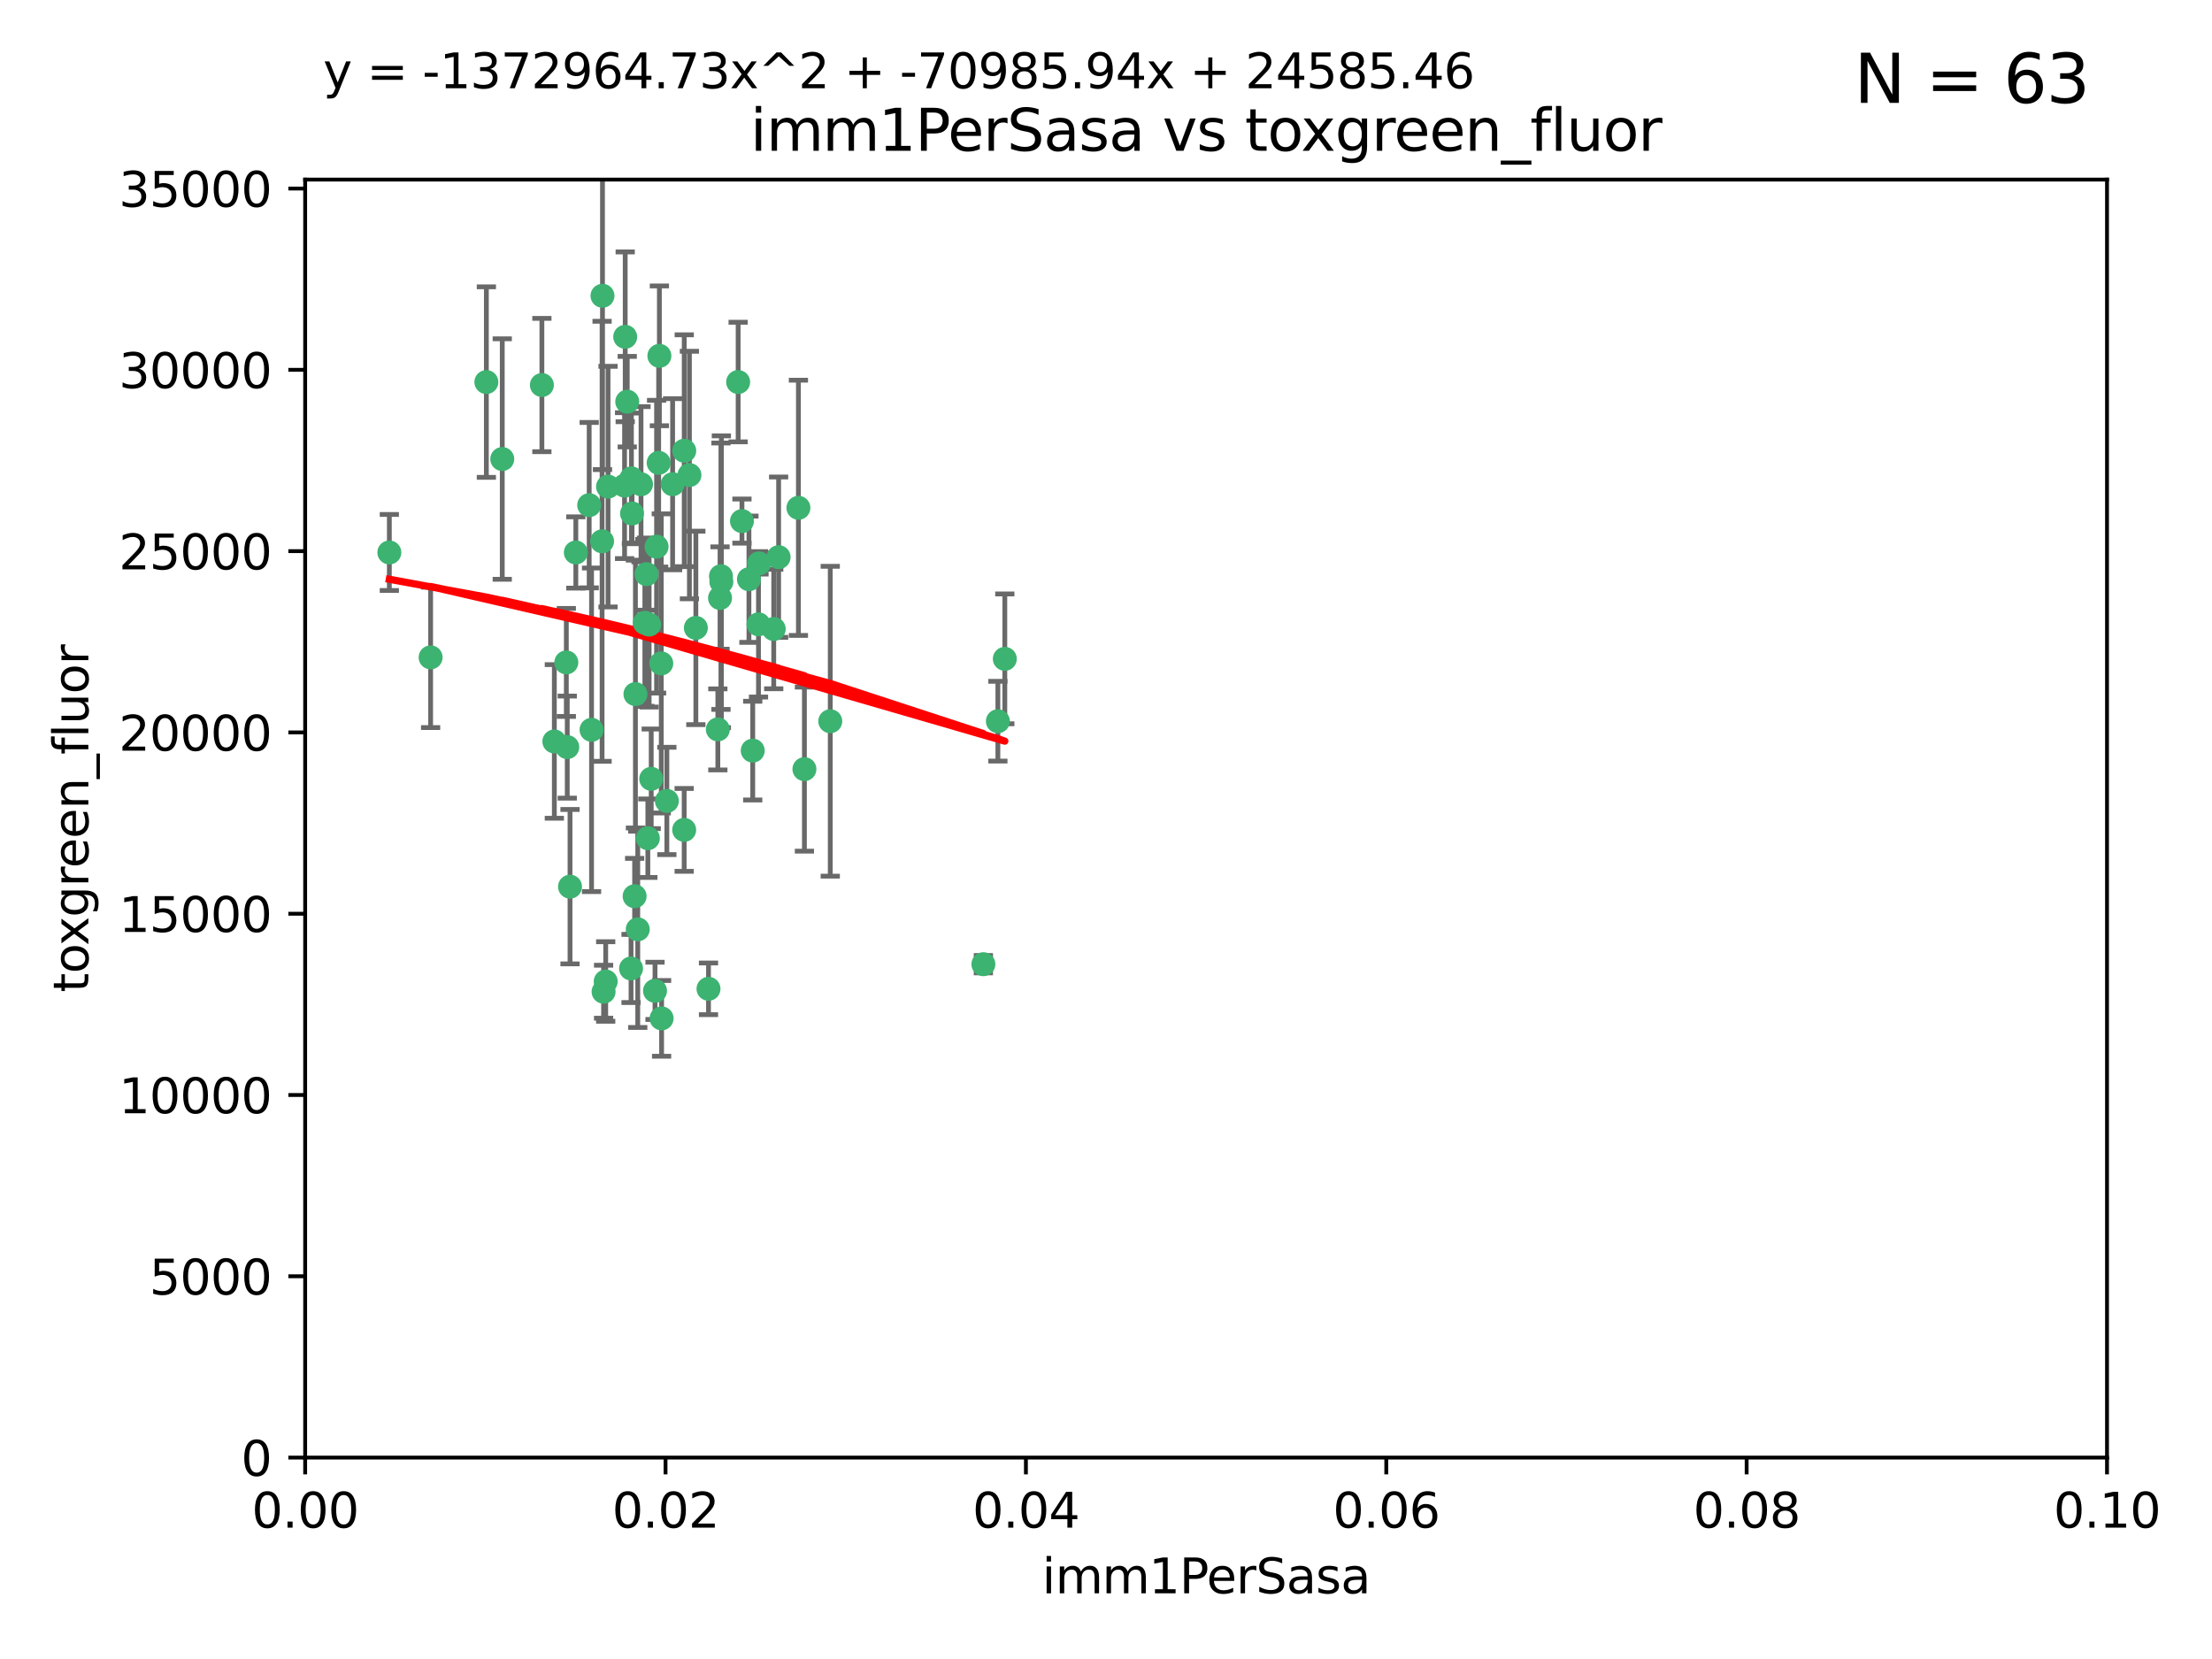 <?xml version="1.0" encoding="utf-8" standalone="no"?>
<!DOCTYPE svg PUBLIC "-//W3C//DTD SVG 1.1//EN"
  "http://www.w3.org/Graphics/SVG/1.1/DTD/svg11.dtd">
<svg xmlns:xlink="http://www.w3.org/1999/xlink" width="460.8pt" height="345.6pt" viewBox="0 0 460.8 345.6" xmlns="http://www.w3.org/2000/svg" version="1.1">
 <defs>
  <style type="text/css">*{stroke-linejoin: round; stroke-linecap: butt}</style>
 </defs>
 <g id="figure_1">
  <g id="patch_1">
   <path d="M 0 345.6 
L 460.8 345.6 
L 460.8 0 
L 0 0 
z
" style="fill: #ffffff"/>
  </g>
  <g id="axes_1">
   <g id="patch_2">
    <path d="M 63.571 303.64 
L 438.93 303.64 
L 438.93 37.411 
L 63.571 37.411 
z
" style="fill: #ffffff"/>
   </g>
   <g id="PathCollection_1">
    <defs>
     <path id="m5ae5b67cca" d="M 0 1.118 
C 0.297 1.118 0.581 1 0.791 0.791 
C 1 0.581 1.118 0.297 1.118 0 
C 1.118 -0.297 1 -0.581 0.791 -0.791 
C 0.581 -1 0.297 -1.118 0 -1.118 
C -0.297 -1.118 -0.581 -1 -0.791 -0.791 
C -1 -0.581 -1.118 -0.297 -1.118 0 
C -1.118 0.297 -1 0.581 -0.791 0.791 
C -0.581 1 -0.297 1.118 0 1.118 
z
" style="stroke: #3cb371"/>
    </defs>
    <g clip-path="url(#p55b2c92e64)">
     <use xlink:href="#m5ae5b67cca" x="81.107" y="115.09" style="fill: #3cb371; stroke: #3cb371"/>
     <use xlink:href="#m5ae5b67cca" x="101.319" y="79.593" style="fill: #3cb371; stroke: #3cb371"/>
     <use xlink:href="#m5ae5b67cca" x="126.665" y="101.372" style="fill: #3cb371; stroke: #3cb371"/>
     <use xlink:href="#m5ae5b67cca" x="89.706" y="136.942" style="fill: #3cb371; stroke: #3cb371"/>
     <use xlink:href="#m5ae5b67cca" x="156.017" y="120.662" style="fill: #3cb371; stroke: #3cb371"/>
     <use xlink:href="#m5ae5b67cca" x="137.211" y="96.415" style="fill: #3cb371; stroke: #3cb371"/>
     <use xlink:href="#m5ae5b67cca" x="119.957" y="115.091" style="fill: #3cb371; stroke: #3cb371"/>
     <use xlink:href="#m5ae5b67cca" x="125.509" y="61.614" style="fill: #3cb371; stroke: #3cb371"/>
     <use xlink:href="#m5ae5b67cca" x="130.666" y="83.673" style="fill: #3cb371; stroke: #3cb371"/>
     <use xlink:href="#m5ae5b67cca" x="161.183" y="131.033" style="fill: #3cb371; stroke: #3cb371"/>
     <use xlink:href="#m5ae5b67cca" x="112.885" y="80.209" style="fill: #3cb371; stroke: #3cb371"/>
     <use xlink:href="#m5ae5b67cca" x="130.11" y="101.166" style="fill: #3cb371; stroke: #3cb371"/>
     <use xlink:href="#m5ae5b67cca" x="137.361" y="74.129" style="fill: #3cb371; stroke: #3cb371"/>
     <use xlink:href="#m5ae5b67cca" x="167.576" y="160.224" style="fill: #3cb371; stroke: #3cb371"/>
     <use xlink:href="#m5ae5b67cca" x="149.54" y="151.945" style="fill: #3cb371; stroke: #3cb371"/>
     <use xlink:href="#m5ae5b67cca" x="125.424" y="112.761" style="fill: #3cb371; stroke: #3cb371"/>
     <use xlink:href="#m5ae5b67cca" x="134.683" y="119.604" style="fill: #3cb371; stroke: #3cb371"/>
     <use xlink:href="#m5ae5b67cca" x="132.373" y="144.591" style="fill: #3cb371; stroke: #3cb371"/>
     <use xlink:href="#m5ae5b67cca" x="140.118" y="100.872" style="fill: #3cb371; stroke: #3cb371"/>
     <use xlink:href="#m5ae5b67cca" x="162.201" y="116.067" style="fill: #3cb371; stroke: #3cb371"/>
     <use xlink:href="#m5ae5b67cca" x="104.628" y="95.624" style="fill: #3cb371; stroke: #3cb371"/>
     <use xlink:href="#m5ae5b67cca" x="133.537" y="100.88" style="fill: #3cb371; stroke: #3cb371"/>
     <use xlink:href="#m5ae5b67cca" x="166.324" y="105.788" style="fill: #3cb371; stroke: #3cb371"/>
     <use xlink:href="#m5ae5b67cca" x="135.226" y="130.114" style="fill: #3cb371; stroke: #3cb371"/>
     <use xlink:href="#m5ae5b67cca" x="134.959" y="174.616" style="fill: #3cb371; stroke: #3cb371"/>
     <use xlink:href="#m5ae5b67cca" x="136.777" y="113.883" style="fill: #3cb371; stroke: #3cb371"/>
     <use xlink:href="#m5ae5b67cca" x="137.755" y="138.203" style="fill: #3cb371; stroke: #3cb371"/>
     <use xlink:href="#m5ae5b67cca" x="131.665" y="106.972" style="fill: #3cb371; stroke: #3cb371"/>
     <use xlink:href="#m5ae5b67cca" x="125.739" y="206.592" style="fill: #3cb371; stroke: #3cb371"/>
     <use xlink:href="#m5ae5b67cca" x="149.997" y="124.576" style="fill: #3cb371; stroke: #3cb371"/>
     <use xlink:href="#m5ae5b67cca" x="131.536" y="99.654" style="fill: #3cb371; stroke: #3cb371"/>
     <use xlink:href="#m5ae5b67cca" x="143.618" y="98.96" style="fill: #3cb371; stroke: #3cb371"/>
     <use xlink:href="#m5ae5b67cca" x="154.563" y="108.552" style="fill: #3cb371; stroke: #3cb371"/>
     <use xlink:href="#m5ae5b67cca" x="158.007" y="130.059" style="fill: #3cb371; stroke: #3cb371"/>
     <use xlink:href="#m5ae5b67cca" x="153.769" y="79.585" style="fill: #3cb371; stroke: #3cb371"/>
     <use xlink:href="#m5ae5b67cca" x="118.169" y="155.635" style="fill: #3cb371; stroke: #3cb371"/>
     <use xlink:href="#m5ae5b67cca" x="126.179" y="204.462" style="fill: #3cb371; stroke: #3cb371"/>
     <use xlink:href="#m5ae5b67cca" x="136.451" y="206.41" style="fill: #3cb371; stroke: #3cb371"/>
     <use xlink:href="#m5ae5b67cca" x="150.191" y="120.034" style="fill: #3cb371; stroke: #3cb371"/>
     <use xlink:href="#m5ae5b67cca" x="142.539" y="93.895" style="fill: #3cb371; stroke: #3cb371"/>
     <use xlink:href="#m5ae5b67cca" x="147.594" y="205.988" style="fill: #3cb371; stroke: #3cb371"/>
     <use xlink:href="#m5ae5b67cca" x="158.116" y="117.366" style="fill: #3cb371; stroke: #3cb371"/>
     <use xlink:href="#m5ae5b67cca" x="150.274" y="121.191" style="fill: #3cb371; stroke: #3cb371"/>
     <use xlink:href="#m5ae5b67cca" x="130.241" y="70.169" style="fill: #3cb371; stroke: #3cb371"/>
     <use xlink:href="#m5ae5b67cca" x="138.918" y="166.847" style="fill: #3cb371; stroke: #3cb371"/>
     <use xlink:href="#m5ae5b67cca" x="207.877" y="150.242" style="fill: #3cb371; stroke: #3cb371"/>
     <use xlink:href="#m5ae5b67cca" x="209.321" y="137.251" style="fill: #3cb371; stroke: #3cb371"/>
     <use xlink:href="#m5ae5b67cca" x="117.976" y="137.993" style="fill: #3cb371; stroke: #3cb371"/>
     <use xlink:href="#m5ae5b67cca" x="132.856" y="193.597" style="fill: #3cb371; stroke: #3cb371"/>
     <use xlink:href="#m5ae5b67cca" x="172.958" y="150.246" style="fill: #3cb371; stroke: #3cb371"/>
     <use xlink:href="#m5ae5b67cca" x="204.855" y="200.861" style="fill: #3cb371; stroke: #3cb371"/>
     <use xlink:href="#m5ae5b67cca" x="123.231" y="152.035" style="fill: #3cb371; stroke: #3cb371"/>
     <use xlink:href="#m5ae5b67cca" x="137.823" y="212.147" style="fill: #3cb371; stroke: #3cb371"/>
     <use xlink:href="#m5ae5b67cca" x="156.807" y="156.366" style="fill: #3cb371; stroke: #3cb371"/>
     <use xlink:href="#m5ae5b67cca" x="131.459" y="201.75" style="fill: #3cb371; stroke: #3cb371"/>
     <use xlink:href="#m5ae5b67cca" x="118.746" y="184.712" style="fill: #3cb371; stroke: #3cb371"/>
     <use xlink:href="#m5ae5b67cca" x="132.205" y="186.7" style="fill: #3cb371; stroke: #3cb371"/>
     <use xlink:href="#m5ae5b67cca" x="144.959" y="130.801" style="fill: #3cb371; stroke: #3cb371"/>
     <use xlink:href="#m5ae5b67cca" x="115.48" y="154.457" style="fill: #3cb371; stroke: #3cb371"/>
     <use xlink:href="#m5ae5b67cca" x="122.738" y="105.234" style="fill: #3cb371; stroke: #3cb371"/>
     <use xlink:href="#m5ae5b67cca" x="134.334" y="129.752" style="fill: #3cb371; stroke: #3cb371"/>
     <use xlink:href="#m5ae5b67cca" x="142.527" y="172.883" style="fill: #3cb371; stroke: #3cb371"/>
     <use xlink:href="#m5ae5b67cca" x="135.66" y="162.243" style="fill: #3cb371; stroke: #3cb371"/>
    </g>
   </g>
   <g id="matplotlib.axis_1">
    <g id="xtick_1">
     <g id="line2d_1">
      <defs>
       <path id="m7d8c602c2b" d="M 0 0 
L 0 3.5 
" style="stroke: #000000; stroke-width: 0.8"/>
      </defs>
      <g>
       <use xlink:href="#m7d8c602c2b" x="63.571" y="303.64" style="stroke: #000000; stroke-width: 0.8"/>
      </g>
     </g>
     <g id="text_1">
      <!-- 0.00 -->
      <g transform="translate(52.438 318.238)scale(0.1 -0.1)">
       <defs>
        <path id="DejaVuSans-30" d="M 2034 4250 
Q 1547 4250 1301 3770 
Q 1056 3291 1056 2328 
Q 1056 1369 1301 889 
Q 1547 409 2034 409 
Q 2525 409 2770 889 
Q 3016 1369 3016 2328 
Q 3016 3291 2770 3770 
Q 2525 4250 2034 4250 
z
M 2034 4750 
Q 2819 4750 3233 4129 
Q 3647 3509 3647 2328 
Q 3647 1150 3233 529 
Q 2819 -91 2034 -91 
Q 1250 -91 836 529 
Q 422 1150 422 2328 
Q 422 3509 836 4129 
Q 1250 4750 2034 4750 
z
" transform="scale(0.016)"/>
        <path id="DejaVuSans-2e" d="M 684 794 
L 1344 794 
L 1344 0 
L 684 0 
L 684 794 
z
" transform="scale(0.016)"/>
       </defs>
       <use xlink:href="#DejaVuSans-30"/>
       <use xlink:href="#DejaVuSans-2e" x="63.623"/>
       <use xlink:href="#DejaVuSans-30" x="95.41"/>
       <use xlink:href="#DejaVuSans-30" x="159.033"/>
      </g>
     </g>
    </g>
    <g id="xtick_2">
     <g id="line2d_2">
      <g>
       <use xlink:href="#m7d8c602c2b" x="138.643" y="303.64" style="stroke: #000000; stroke-width: 0.8"/>
      </g>
     </g>
     <g id="text_2">
      <!-- 0.02 -->
      <g transform="translate(127.51 318.238)scale(0.1 -0.1)">
       <defs>
        <path id="DejaVuSans-32" d="M 1228 531 
L 3431 531 
L 3431 0 
L 469 0 
L 469 531 
Q 828 903 1448 1529 
Q 2069 2156 2228 2338 
Q 2531 2678 2651 2914 
Q 2772 3150 2772 3378 
Q 2772 3750 2511 3984 
Q 2250 4219 1831 4219 
Q 1534 4219 1204 4116 
Q 875 4013 500 3803 
L 500 4441 
Q 881 4594 1212 4672 
Q 1544 4750 1819 4750 
Q 2544 4750 2975 4387 
Q 3406 4025 3406 3419 
Q 3406 3131 3298 2873 
Q 3191 2616 2906 2266 
Q 2828 2175 2409 1742 
Q 1991 1309 1228 531 
z
" transform="scale(0.016)"/>
       </defs>
       <use xlink:href="#DejaVuSans-30"/>
       <use xlink:href="#DejaVuSans-2e" x="63.623"/>
       <use xlink:href="#DejaVuSans-30" x="95.41"/>
       <use xlink:href="#DejaVuSans-32" x="159.033"/>
      </g>
     </g>
    </g>
    <g id="xtick_3">
     <g id="line2d_3">
      <g>
       <use xlink:href="#m7d8c602c2b" x="213.715" y="303.64" style="stroke: #000000; stroke-width: 0.8"/>
      </g>
     </g>
     <g id="text_3">
      <!-- 0.04 -->
      <g transform="translate(202.582 318.238)scale(0.1 -0.1)">
       <defs>
        <path id="DejaVuSans-34" d="M 2419 4116 
L 825 1625 
L 2419 1625 
L 2419 4116 
z
M 2253 4666 
L 3047 4666 
L 3047 1625 
L 3713 1625 
L 3713 1100 
L 3047 1100 
L 3047 0 
L 2419 0 
L 2419 1100 
L 313 1100 
L 313 1709 
L 2253 4666 
z
" transform="scale(0.016)"/>
       </defs>
       <use xlink:href="#DejaVuSans-30"/>
       <use xlink:href="#DejaVuSans-2e" x="63.623"/>
       <use xlink:href="#DejaVuSans-30" x="95.41"/>
       <use xlink:href="#DejaVuSans-34" x="159.033"/>
      </g>
     </g>
    </g>
    <g id="xtick_4">
     <g id="line2d_4">
      <g>
       <use xlink:href="#m7d8c602c2b" x="288.786" y="303.64" style="stroke: #000000; stroke-width: 0.8"/>
      </g>
     </g>
     <g id="text_4">
      <!-- 0.06 -->
      <g transform="translate(277.654 318.238)scale(0.1 -0.1)">
       <defs>
        <path id="DejaVuSans-36" d="M 2113 2584 
Q 1688 2584 1439 2293 
Q 1191 2003 1191 1497 
Q 1191 994 1439 701 
Q 1688 409 2113 409 
Q 2538 409 2786 701 
Q 3034 994 3034 1497 
Q 3034 2003 2786 2293 
Q 2538 2584 2113 2584 
z
M 3366 4563 
L 3366 3988 
Q 3128 4100 2886 4159 
Q 2644 4219 2406 4219 
Q 1781 4219 1451 3797 
Q 1122 3375 1075 2522 
Q 1259 2794 1537 2939 
Q 1816 3084 2150 3084 
Q 2853 3084 3261 2657 
Q 3669 2231 3669 1497 
Q 3669 778 3244 343 
Q 2819 -91 2113 -91 
Q 1303 -91 875 529 
Q 447 1150 447 2328 
Q 447 3434 972 4092 
Q 1497 4750 2381 4750 
Q 2619 4750 2861 4703 
Q 3103 4656 3366 4563 
z
" transform="scale(0.016)"/>
       </defs>
       <use xlink:href="#DejaVuSans-30"/>
       <use xlink:href="#DejaVuSans-2e" x="63.623"/>
       <use xlink:href="#DejaVuSans-30" x="95.41"/>
       <use xlink:href="#DejaVuSans-36" x="159.033"/>
      </g>
     </g>
    </g>
    <g id="xtick_5">
     <g id="line2d_5">
      <g>
       <use xlink:href="#m7d8c602c2b" x="363.858" y="303.64" style="stroke: #000000; stroke-width: 0.8"/>
      </g>
     </g>
     <g id="text_5">
      <!-- 0.08 -->
      <g transform="translate(352.725 318.238)scale(0.1 -0.1)">
       <defs>
        <path id="DejaVuSans-38" d="M 2034 2216 
Q 1584 2216 1326 1975 
Q 1069 1734 1069 1313 
Q 1069 891 1326 650 
Q 1584 409 2034 409 
Q 2484 409 2743 651 
Q 3003 894 3003 1313 
Q 3003 1734 2745 1975 
Q 2488 2216 2034 2216 
z
M 1403 2484 
Q 997 2584 770 2862 
Q 544 3141 544 3541 
Q 544 4100 942 4425 
Q 1341 4750 2034 4750 
Q 2731 4750 3128 4425 
Q 3525 4100 3525 3541 
Q 3525 3141 3298 2862 
Q 3072 2584 2669 2484 
Q 3125 2378 3379 2068 
Q 3634 1759 3634 1313 
Q 3634 634 3220 271 
Q 2806 -91 2034 -91 
Q 1263 -91 848 271 
Q 434 634 434 1313 
Q 434 1759 690 2068 
Q 947 2378 1403 2484 
z
M 1172 3481 
Q 1172 3119 1398 2916 
Q 1625 2713 2034 2713 
Q 2441 2713 2670 2916 
Q 2900 3119 2900 3481 
Q 2900 3844 2670 4047 
Q 2441 4250 2034 4250 
Q 1625 4250 1398 4047 
Q 1172 3844 1172 3481 
z
" transform="scale(0.016)"/>
       </defs>
       <use xlink:href="#DejaVuSans-30"/>
       <use xlink:href="#DejaVuSans-2e" x="63.623"/>
       <use xlink:href="#DejaVuSans-30" x="95.41"/>
       <use xlink:href="#DejaVuSans-38" x="159.033"/>
      </g>
     </g>
    </g>
    <g id="xtick_6">
     <g id="line2d_6">
      <g>
       <use xlink:href="#m7d8c602c2b" x="438.93" y="303.64" style="stroke: #000000; stroke-width: 0.8"/>
      </g>
     </g>
     <g id="text_6">
      <!-- 0.10 -->
      <g transform="translate(427.797 318.238)scale(0.1 -0.1)">
       <defs>
        <path id="DejaVuSans-31" d="M 794 531 
L 1825 531 
L 1825 4091 
L 703 3866 
L 703 4441 
L 1819 4666 
L 2450 4666 
L 2450 531 
L 3481 531 
L 3481 0 
L 794 0 
L 794 531 
z
" transform="scale(0.016)"/>
       </defs>
       <use xlink:href="#DejaVuSans-30"/>
       <use xlink:href="#DejaVuSans-2e" x="63.623"/>
       <use xlink:href="#DejaVuSans-31" x="95.41"/>
       <use xlink:href="#DejaVuSans-30" x="159.033"/>
      </g>
     </g>
    </g>
    <g id="text_7">
     <!-- imm1PerSasa -->
     <g transform="translate(217.067 331.917)scale(0.1 -0.1)">
      <defs>
       <path id="DejaVuSans-69" d="M 603 3500 
L 1178 3500 
L 1178 0 
L 603 0 
L 603 3500 
z
M 603 4863 
L 1178 4863 
L 1178 4134 
L 603 4134 
L 603 4863 
z
" transform="scale(0.016)"/>
       <path id="DejaVuSans-6d" d="M 3328 2828 
Q 3544 3216 3844 3400 
Q 4144 3584 4550 3584 
Q 5097 3584 5394 3201 
Q 5691 2819 5691 2113 
L 5691 0 
L 5113 0 
L 5113 2094 
Q 5113 2597 4934 2840 
Q 4756 3084 4391 3084 
Q 3944 3084 3684 2787 
Q 3425 2491 3425 1978 
L 3425 0 
L 2847 0 
L 2847 2094 
Q 2847 2600 2669 2842 
Q 2491 3084 2119 3084 
Q 1678 3084 1418 2786 
Q 1159 2488 1159 1978 
L 1159 0 
L 581 0 
L 581 3500 
L 1159 3500 
L 1159 2956 
Q 1356 3278 1631 3431 
Q 1906 3584 2284 3584 
Q 2666 3584 2933 3390 
Q 3200 3197 3328 2828 
z
" transform="scale(0.016)"/>
       <path id="DejaVuSans-50" d="M 1259 4147 
L 1259 2394 
L 2053 2394 
Q 2494 2394 2734 2622 
Q 2975 2850 2975 3272 
Q 2975 3691 2734 3919 
Q 2494 4147 2053 4147 
L 1259 4147 
z
M 628 4666 
L 2053 4666 
Q 2838 4666 3239 4311 
Q 3641 3956 3641 3272 
Q 3641 2581 3239 2228 
Q 2838 1875 2053 1875 
L 1259 1875 
L 1259 0 
L 628 0 
L 628 4666 
z
" transform="scale(0.016)"/>
       <path id="DejaVuSans-65" d="M 3597 1894 
L 3597 1613 
L 953 1613 
Q 991 1019 1311 708 
Q 1631 397 2203 397 
Q 2534 397 2845 478 
Q 3156 559 3463 722 
L 3463 178 
Q 3153 47 2828 -22 
Q 2503 -91 2169 -91 
Q 1331 -91 842 396 
Q 353 884 353 1716 
Q 353 2575 817 3079 
Q 1281 3584 2069 3584 
Q 2775 3584 3186 3129 
Q 3597 2675 3597 1894 
z
M 3022 2063 
Q 3016 2534 2758 2815 
Q 2500 3097 2075 3097 
Q 1594 3097 1305 2825 
Q 1016 2553 972 2059 
L 3022 2063 
z
" transform="scale(0.016)"/>
       <path id="DejaVuSans-72" d="M 2631 2963 
Q 2534 3019 2420 3045 
Q 2306 3072 2169 3072 
Q 1681 3072 1420 2755 
Q 1159 2438 1159 1844 
L 1159 0 
L 581 0 
L 581 3500 
L 1159 3500 
L 1159 2956 
Q 1341 3275 1631 3429 
Q 1922 3584 2338 3584 
Q 2397 3584 2469 3576 
Q 2541 3569 2628 3553 
L 2631 2963 
z
" transform="scale(0.016)"/>
       <path id="DejaVuSans-53" d="M 3425 4513 
L 3425 3897 
Q 3066 4069 2747 4153 
Q 2428 4238 2131 4238 
Q 1616 4238 1336 4038 
Q 1056 3838 1056 3469 
Q 1056 3159 1242 3001 
Q 1428 2844 1947 2747 
L 2328 2669 
Q 3034 2534 3370 2195 
Q 3706 1856 3706 1288 
Q 3706 609 3251 259 
Q 2797 -91 1919 -91 
Q 1588 -91 1214 -16 
Q 841 59 441 206 
L 441 856 
Q 825 641 1194 531 
Q 1563 422 1919 422 
Q 2459 422 2753 634 
Q 3047 847 3047 1241 
Q 3047 1584 2836 1778 
Q 2625 1972 2144 2069 
L 1759 2144 
Q 1053 2284 737 2584 
Q 422 2884 422 3419 
Q 422 4038 858 4394 
Q 1294 4750 2059 4750 
Q 2388 4750 2728 4690 
Q 3069 4631 3425 4513 
z
" transform="scale(0.016)"/>
       <path id="DejaVuSans-61" d="M 2194 1759 
Q 1497 1759 1228 1600 
Q 959 1441 959 1056 
Q 959 750 1161 570 
Q 1363 391 1709 391 
Q 2188 391 2477 730 
Q 2766 1069 2766 1631 
L 2766 1759 
L 2194 1759 
z
M 3341 1997 
L 3341 0 
L 2766 0 
L 2766 531 
Q 2569 213 2275 61 
Q 1981 -91 1556 -91 
Q 1019 -91 701 211 
Q 384 513 384 1019 
Q 384 1609 779 1909 
Q 1175 2209 1959 2209 
L 2766 2209 
L 2766 2266 
Q 2766 2663 2505 2880 
Q 2244 3097 1772 3097 
Q 1472 3097 1187 3025 
Q 903 2953 641 2809 
L 641 3341 
Q 956 3463 1253 3523 
Q 1550 3584 1831 3584 
Q 2591 3584 2966 3190 
Q 3341 2797 3341 1997 
z
" transform="scale(0.016)"/>
       <path id="DejaVuSans-73" d="M 2834 3397 
L 2834 2853 
Q 2591 2978 2328 3040 
Q 2066 3103 1784 3103 
Q 1356 3103 1142 2972 
Q 928 2841 928 2578 
Q 928 2378 1081 2264 
Q 1234 2150 1697 2047 
L 1894 2003 
Q 2506 1872 2764 1633 
Q 3022 1394 3022 966 
Q 3022 478 2636 193 
Q 2250 -91 1575 -91 
Q 1294 -91 989 -36 
Q 684 19 347 128 
L 347 722 
Q 666 556 975 473 
Q 1284 391 1588 391 
Q 1994 391 2212 530 
Q 2431 669 2431 922 
Q 2431 1156 2273 1281 
Q 2116 1406 1581 1522 
L 1381 1569 
Q 847 1681 609 1914 
Q 372 2147 372 2553 
Q 372 3047 722 3315 
Q 1072 3584 1716 3584 
Q 2034 3584 2315 3537 
Q 2597 3491 2834 3397 
z
" transform="scale(0.016)"/>
      </defs>
      <use xlink:href="#DejaVuSans-69"/>
      <use xlink:href="#DejaVuSans-6d" x="27.783"/>
      <use xlink:href="#DejaVuSans-6d" x="125.195"/>
      <use xlink:href="#DejaVuSans-31" x="222.607"/>
      <use xlink:href="#DejaVuSans-50" x="286.23"/>
      <use xlink:href="#DejaVuSans-65" x="342.908"/>
      <use xlink:href="#DejaVuSans-72" x="404.432"/>
      <use xlink:href="#DejaVuSans-53" x="445.545"/>
      <use xlink:href="#DejaVuSans-61" x="509.021"/>
      <use xlink:href="#DejaVuSans-73" x="570.301"/>
      <use xlink:href="#DejaVuSans-61" x="622.4"/>
     </g>
    </g>
   </g>
   <g id="matplotlib.axis_2">
    <g id="ytick_1">
     <g id="line2d_7">
      <defs>
       <path id="mc1a44fd65a" d="M 0 0 
L -3.5 0 
" style="stroke: #000000; stroke-width: 0.8"/>
      </defs>
      <g>
       <use xlink:href="#mc1a44fd65a" x="63.571" y="303.64" style="stroke: #000000; stroke-width: 0.8"/>
      </g>
     </g>
     <g id="text_8">
      <!-- 0 -->
      <g transform="translate(50.209 307.439)scale(0.1 -0.1)">
       <use xlink:href="#DejaVuSans-30"/>
      </g>
     </g>
    </g>
    <g id="ytick_2">
     <g id="line2d_8">
      <g>
       <use xlink:href="#mc1a44fd65a" x="63.571" y="265.874" style="stroke: #000000; stroke-width: 0.8"/>
      </g>
     </g>
     <g id="text_9">
      <!-- 5000 -->
      <g transform="translate(31.121 269.673)scale(0.1 -0.1)">
       <defs>
        <path id="DejaVuSans-35" d="M 691 4666 
L 3169 4666 
L 3169 4134 
L 1269 4134 
L 1269 2991 
Q 1406 3038 1543 3061 
Q 1681 3084 1819 3084 
Q 2600 3084 3056 2656 
Q 3513 2228 3513 1497 
Q 3513 744 3044 326 
Q 2575 -91 1722 -91 
Q 1428 -91 1123 -41 
Q 819 9 494 109 
L 494 744 
Q 775 591 1075 516 
Q 1375 441 1709 441 
Q 2250 441 2565 725 
Q 2881 1009 2881 1497 
Q 2881 1984 2565 2268 
Q 2250 2553 1709 2553 
Q 1456 2553 1204 2497 
Q 953 2441 691 2322 
L 691 4666 
z
" transform="scale(0.016)"/>
       </defs>
       <use xlink:href="#DejaVuSans-35"/>
       <use xlink:href="#DejaVuSans-30" x="63.623"/>
       <use xlink:href="#DejaVuSans-30" x="127.246"/>
       <use xlink:href="#DejaVuSans-30" x="190.869"/>
      </g>
     </g>
    </g>
    <g id="ytick_3">
     <g id="line2d_9">
      <g>
       <use xlink:href="#mc1a44fd65a" x="63.571" y="228.108" style="stroke: #000000; stroke-width: 0.8"/>
      </g>
     </g>
     <g id="text_10">
      <!-- 10000 -->
      <g transform="translate(24.759 231.907)scale(0.1 -0.1)">
       <use xlink:href="#DejaVuSans-31"/>
       <use xlink:href="#DejaVuSans-30" x="63.623"/>
       <use xlink:href="#DejaVuSans-30" x="127.246"/>
       <use xlink:href="#DejaVuSans-30" x="190.869"/>
       <use xlink:href="#DejaVuSans-30" x="254.492"/>
      </g>
     </g>
    </g>
    <g id="ytick_4">
     <g id="line2d_10">
      <g>
       <use xlink:href="#mc1a44fd65a" x="63.571" y="190.342" style="stroke: #000000; stroke-width: 0.8"/>
      </g>
     </g>
     <g id="text_11">
      <!-- 15000 -->
      <g transform="translate(24.759 194.141)scale(0.1 -0.1)">
       <use xlink:href="#DejaVuSans-31"/>
       <use xlink:href="#DejaVuSans-35" x="63.623"/>
       <use xlink:href="#DejaVuSans-30" x="127.246"/>
       <use xlink:href="#DejaVuSans-30" x="190.869"/>
       <use xlink:href="#DejaVuSans-30" x="254.492"/>
      </g>
     </g>
    </g>
    <g id="ytick_5">
     <g id="line2d_11">
      <g>
       <use xlink:href="#mc1a44fd65a" x="63.571" y="152.576" style="stroke: #000000; stroke-width: 0.8"/>
      </g>
     </g>
     <g id="text_12">
      <!-- 20000 -->
      <g transform="translate(24.759 156.375)scale(0.1 -0.1)">
       <use xlink:href="#DejaVuSans-32"/>
       <use xlink:href="#DejaVuSans-30" x="63.623"/>
       <use xlink:href="#DejaVuSans-30" x="127.246"/>
       <use xlink:href="#DejaVuSans-30" x="190.869"/>
       <use xlink:href="#DejaVuSans-30" x="254.492"/>
      </g>
     </g>
    </g>
    <g id="ytick_6">
     <g id="line2d_12">
      <g>
       <use xlink:href="#mc1a44fd65a" x="63.571" y="114.81" style="stroke: #000000; stroke-width: 0.8"/>
      </g>
     </g>
     <g id="text_13">
      <!-- 25000 -->
      <g transform="translate(24.759 118.609)scale(0.1 -0.1)">
       <use xlink:href="#DejaVuSans-32"/>
       <use xlink:href="#DejaVuSans-35" x="63.623"/>
       <use xlink:href="#DejaVuSans-30" x="127.246"/>
       <use xlink:href="#DejaVuSans-30" x="190.869"/>
       <use xlink:href="#DejaVuSans-30" x="254.492"/>
      </g>
     </g>
    </g>
    <g id="ytick_7">
     <g id="line2d_13">
      <g>
       <use xlink:href="#mc1a44fd65a" x="63.571" y="77.044" style="stroke: #000000; stroke-width: 0.8"/>
      </g>
     </g>
     <g id="text_14">
      <!-- 30000 -->
      <g transform="translate(24.759 80.844)scale(0.1 -0.1)">
       <defs>
        <path id="DejaVuSans-33" d="M 2597 2516 
Q 3050 2419 3304 2112 
Q 3559 1806 3559 1356 
Q 3559 666 3084 287 
Q 2609 -91 1734 -91 
Q 1441 -91 1130 -33 
Q 819 25 488 141 
L 488 750 
Q 750 597 1062 519 
Q 1375 441 1716 441 
Q 2309 441 2620 675 
Q 2931 909 2931 1356 
Q 2931 1769 2642 2001 
Q 2353 2234 1838 2234 
L 1294 2234 
L 1294 2753 
L 1863 2753 
Q 2328 2753 2575 2939 
Q 2822 3125 2822 3475 
Q 2822 3834 2567 4026 
Q 2313 4219 1838 4219 
Q 1578 4219 1281 4162 
Q 984 4106 628 3988 
L 628 4550 
Q 988 4650 1302 4700 
Q 1616 4750 1894 4750 
Q 2613 4750 3031 4423 
Q 3450 4097 3450 3541 
Q 3450 3153 3228 2886 
Q 3006 2619 2597 2516 
z
" transform="scale(0.016)"/>
       </defs>
       <use xlink:href="#DejaVuSans-33"/>
       <use xlink:href="#DejaVuSans-30" x="63.623"/>
       <use xlink:href="#DejaVuSans-30" x="127.246"/>
       <use xlink:href="#DejaVuSans-30" x="190.869"/>
       <use xlink:href="#DejaVuSans-30" x="254.492"/>
      </g>
     </g>
    </g>
    <g id="ytick_8">
     <g id="line2d_14">
      <g>
       <use xlink:href="#mc1a44fd65a" x="63.571" y="39.278" style="stroke: #000000; stroke-width: 0.8"/>
      </g>
     </g>
     <g id="text_15">
      <!-- 35000 -->
      <g transform="translate(24.759 43.078)scale(0.1 -0.1)">
       <use xlink:href="#DejaVuSans-33"/>
       <use xlink:href="#DejaVuSans-35" x="63.623"/>
       <use xlink:href="#DejaVuSans-30" x="127.246"/>
       <use xlink:href="#DejaVuSans-30" x="190.869"/>
       <use xlink:href="#DejaVuSans-30" x="254.492"/>
      </g>
     </g>
    </g>
    <g id="text_16">
     <!-- toxgreen_fluor -->
     <g transform="translate(18.401 206.72)rotate(-90)scale(0.1 -0.1)">
      <defs>
       <path id="DejaVuSans-74" d="M 1172 4494 
L 1172 3500 
L 2356 3500 
L 2356 3053 
L 1172 3053 
L 1172 1153 
Q 1172 725 1289 603 
Q 1406 481 1766 481 
L 2356 481 
L 2356 0 
L 1766 0 
Q 1100 0 847 248 
Q 594 497 594 1153 
L 594 3053 
L 172 3053 
L 172 3500 
L 594 3500 
L 594 4494 
L 1172 4494 
z
" transform="scale(0.016)"/>
       <path id="DejaVuSans-6f" d="M 1959 3097 
Q 1497 3097 1228 2736 
Q 959 2375 959 1747 
Q 959 1119 1226 758 
Q 1494 397 1959 397 
Q 2419 397 2687 759 
Q 2956 1122 2956 1747 
Q 2956 2369 2687 2733 
Q 2419 3097 1959 3097 
z
M 1959 3584 
Q 2709 3584 3137 3096 
Q 3566 2609 3566 1747 
Q 3566 888 3137 398 
Q 2709 -91 1959 -91 
Q 1206 -91 779 398 
Q 353 888 353 1747 
Q 353 2609 779 3096 
Q 1206 3584 1959 3584 
z
" transform="scale(0.016)"/>
       <path id="DejaVuSans-78" d="M 3513 3500 
L 2247 1797 
L 3578 0 
L 2900 0 
L 1881 1375 
L 863 0 
L 184 0 
L 1544 1831 
L 300 3500 
L 978 3500 
L 1906 2253 
L 2834 3500 
L 3513 3500 
z
" transform="scale(0.016)"/>
       <path id="DejaVuSans-67" d="M 2906 1791 
Q 2906 2416 2648 2759 
Q 2391 3103 1925 3103 
Q 1463 3103 1205 2759 
Q 947 2416 947 1791 
Q 947 1169 1205 825 
Q 1463 481 1925 481 
Q 2391 481 2648 825 
Q 2906 1169 2906 1791 
z
M 3481 434 
Q 3481 -459 3084 -895 
Q 2688 -1331 1869 -1331 
Q 1566 -1331 1297 -1286 
Q 1028 -1241 775 -1147 
L 775 -588 
Q 1028 -725 1275 -790 
Q 1522 -856 1778 -856 
Q 2344 -856 2625 -561 
Q 2906 -266 2906 331 
L 2906 616 
Q 2728 306 2450 153 
Q 2172 0 1784 0 
Q 1141 0 747 490 
Q 353 981 353 1791 
Q 353 2603 747 3093 
Q 1141 3584 1784 3584 
Q 2172 3584 2450 3431 
Q 2728 3278 2906 2969 
L 2906 3500 
L 3481 3500 
L 3481 434 
z
" transform="scale(0.016)"/>
       <path id="DejaVuSans-6e" d="M 3513 2113 
L 3513 0 
L 2938 0 
L 2938 2094 
Q 2938 2591 2744 2837 
Q 2550 3084 2163 3084 
Q 1697 3084 1428 2787 
Q 1159 2491 1159 1978 
L 1159 0 
L 581 0 
L 581 3500 
L 1159 3500 
L 1159 2956 
Q 1366 3272 1645 3428 
Q 1925 3584 2291 3584 
Q 2894 3584 3203 3211 
Q 3513 2838 3513 2113 
z
" transform="scale(0.016)"/>
       <path id="DejaVuSans-5f" d="M 3263 -1063 
L 3263 -1509 
L -63 -1509 
L -63 -1063 
L 3263 -1063 
z
" transform="scale(0.016)"/>
       <path id="DejaVuSans-66" d="M 2375 4863 
L 2375 4384 
L 1825 4384 
Q 1516 4384 1395 4259 
Q 1275 4134 1275 3809 
L 1275 3500 
L 2222 3500 
L 2222 3053 
L 1275 3053 
L 1275 0 
L 697 0 
L 697 3053 
L 147 3053 
L 147 3500 
L 697 3500 
L 697 3744 
Q 697 4328 969 4595 
Q 1241 4863 1831 4863 
L 2375 4863 
z
" transform="scale(0.016)"/>
       <path id="DejaVuSans-6c" d="M 603 4863 
L 1178 4863 
L 1178 0 
L 603 0 
L 603 4863 
z
" transform="scale(0.016)"/>
       <path id="DejaVuSans-75" d="M 544 1381 
L 544 3500 
L 1119 3500 
L 1119 1403 
Q 1119 906 1312 657 
Q 1506 409 1894 409 
Q 2359 409 2629 706 
Q 2900 1003 2900 1516 
L 2900 3500 
L 3475 3500 
L 3475 0 
L 2900 0 
L 2900 538 
Q 2691 219 2414 64 
Q 2138 -91 1772 -91 
Q 1169 -91 856 284 
Q 544 659 544 1381 
z
M 1991 3584 
L 1991 3584 
z
" transform="scale(0.016)"/>
      </defs>
      <use xlink:href="#DejaVuSans-74"/>
      <use xlink:href="#DejaVuSans-6f" x="39.209"/>
      <use xlink:href="#DejaVuSans-78" x="97.266"/>
      <use xlink:href="#DejaVuSans-67" x="156.445"/>
      <use xlink:href="#DejaVuSans-72" x="219.922"/>
      <use xlink:href="#DejaVuSans-65" x="258.785"/>
      <use xlink:href="#DejaVuSans-65" x="320.309"/>
      <use xlink:href="#DejaVuSans-6e" x="381.832"/>
      <use xlink:href="#DejaVuSans-5f" x="445.211"/>
      <use xlink:href="#DejaVuSans-66" x="495.211"/>
      <use xlink:href="#DejaVuSans-6c" x="530.416"/>
      <use xlink:href="#DejaVuSans-75" x="558.199"/>
      <use xlink:href="#DejaVuSans-6f" x="621.578"/>
      <use xlink:href="#DejaVuSans-72" x="682.76"/>
     </g>
    </g>
   </g>
   <g id="LineCollection_1">
    <path d="M 81.107 123.008 
L 81.107 107.171 
" clip-path="url(#p55b2c92e64)" style="fill: none; stroke: #696969"/>
    <path d="M 101.319 99.437 
L 101.319 59.75 
" clip-path="url(#p55b2c92e64)" style="fill: none; stroke: #696969"/>
    <path d="M 126.665 126.436 
L 126.665 76.309 
" clip-path="url(#p55b2c92e64)" style="fill: none; stroke: #696969"/>
    <path d="M 89.706 151.57 
L 89.706 122.315 
" clip-path="url(#p55b2c92e64)" style="fill: none; stroke: #696969"/>
    <path d="M 156.017 133.818 
L 156.017 107.506 
" clip-path="url(#p55b2c92e64)" style="fill: none; stroke: #696969"/>
    <path d="M 137.211 118.115 
L 137.211 74.714 
" clip-path="url(#p55b2c92e64)" style="fill: none; stroke: #696969"/>
    <path d="M 119.957 122.516 
L 119.957 107.666 
" clip-path="url(#p55b2c92e64)" style="fill: none; stroke: #696969"/>
    <path d="M 125.509 97.825 
L 125.509 25.402 
" clip-path="url(#p55b2c92e64)" style="fill: none; stroke: #696969"/>
    <path d="M 130.666 93.1 
L 130.666 74.246 
" clip-path="url(#p55b2c92e64)" style="fill: none; stroke: #696969"/>
    <path d="M 161.183 143.479 
L 161.183 118.586 
" clip-path="url(#p55b2c92e64)" style="fill: none; stroke: #696969"/>
    <path d="M 112.885 94.094 
L 112.885 66.324 
" clip-path="url(#p55b2c92e64)" style="fill: none; stroke: #696969"/>
    <path d="M 130.11 116.358 
L 130.11 85.973 
" clip-path="url(#p55b2c92e64)" style="fill: none; stroke: #696969"/>
    <path d="M 137.361 88.692 
L 137.361 59.566 
" clip-path="url(#p55b2c92e64)" style="fill: none; stroke: #696969"/>
    <path d="M 167.576 177.314 
L 167.576 143.135 
" clip-path="url(#p55b2c92e64)" style="fill: none; stroke: #696969"/>
    <path d="M 149.54 160.385 
L 149.54 143.505 
" clip-path="url(#p55b2c92e64)" style="fill: none; stroke: #696969"/>
    <path d="M 125.424 158.597 
L 125.424 66.926 
" clip-path="url(#p55b2c92e64)" style="fill: none; stroke: #696969"/>
    <path d="M 134.683 127.118 
L 134.683 112.09 
" clip-path="url(#p55b2c92e64)" style="fill: none; stroke: #696969"/>
    <path d="M 132.373 172.484 
L 132.373 116.697 
" clip-path="url(#p55b2c92e64)" style="fill: none; stroke: #696969"/>
    <path d="M 140.118 118.692 
L 140.118 83.052 
" clip-path="url(#p55b2c92e64)" style="fill: none; stroke: #696969"/>
    <path d="M 162.201 132.771 
L 162.201 99.364 
" clip-path="url(#p55b2c92e64)" style="fill: none; stroke: #696969"/>
    <path d="M 104.628 120.671 
L 104.628 70.577 
" clip-path="url(#p55b2c92e64)" style="fill: none; stroke: #696969"/>
    <path d="M 133.537 117.048 
L 133.537 84.711 
" clip-path="url(#p55b2c92e64)" style="fill: none; stroke: #696969"/>
    <path d="M 166.324 132.373 
L 166.324 79.202 
" clip-path="url(#p55b2c92e64)" style="fill: none; stroke: #696969"/>
    <path d="M 135.226 147.286 
L 135.226 112.943 
" clip-path="url(#p55b2c92e64)" style="fill: none; stroke: #696969"/>
    <path d="M 134.959 182.79 
L 134.959 166.441 
" clip-path="url(#p55b2c92e64)" style="fill: none; stroke: #696969"/>
    <path d="M 136.777 144.378 
L 136.777 83.389 
" clip-path="url(#p55b2c92e64)" style="fill: none; stroke: #696969"/>
    <path d="M 137.755 169.362 
L 137.755 107.043 
" clip-path="url(#p55b2c92e64)" style="fill: none; stroke: #696969"/>
    <path d="M 131.665 113.147 
L 131.665 100.797 
" clip-path="url(#p55b2c92e64)" style="fill: none; stroke: #696969"/>
    <path d="M 125.739 212.112 
L 125.739 201.073 
" clip-path="url(#p55b2c92e64)" style="fill: none; stroke: #696969"/>
    <path d="M 149.997 135.235 
L 149.997 113.917 
" clip-path="url(#p55b2c92e64)" style="fill: none; stroke: #696969"/>
    <path d="M 131.536 113.257 
L 131.536 86.051 
" clip-path="url(#p55b2c92e64)" style="fill: none; stroke: #696969"/>
    <path d="M 143.618 124.744 
L 143.618 73.175 
" clip-path="url(#p55b2c92e64)" style="fill: none; stroke: #696969"/>
    <path d="M 154.563 113.148 
L 154.563 103.957 
" clip-path="url(#p55b2c92e64)" style="fill: none; stroke: #696969"/>
    <path d="M 158.007 145.209 
L 158.007 114.909 
" clip-path="url(#p55b2c92e64)" style="fill: none; stroke: #696969"/>
    <path d="M 153.769 92.04 
L 153.769 67.13 
" clip-path="url(#p55b2c92e64)" style="fill: none; stroke: #696969"/>
    <path d="M 118.169 166.268 
L 118.169 145.002 
" clip-path="url(#p55b2c92e64)" style="fill: none; stroke: #696969"/>
    <path d="M 126.179 212.746 
L 126.179 196.178 
" clip-path="url(#p55b2c92e64)" style="fill: none; stroke: #696969"/>
    <path d="M 136.451 212.375 
L 136.451 200.445 
" clip-path="url(#p55b2c92e64)" style="fill: none; stroke: #696969"/>
    <path d="M 150.191 147.781 
L 150.191 92.287 
" clip-path="url(#p55b2c92e64)" style="fill: none; stroke: #696969"/>
    <path d="M 142.539 118.044 
L 142.539 69.747 
" clip-path="url(#p55b2c92e64)" style="fill: none; stroke: #696969"/>
    <path d="M 147.594 211.368 
L 147.594 200.608 
" clip-path="url(#p55b2c92e64)" style="fill: none; stroke: #696969"/>
    <path d="M 158.116 119.591 
L 158.116 115.141 
" clip-path="url(#p55b2c92e64)" style="fill: none; stroke: #696969"/>
    <path d="M 150.274 151.584 
L 150.274 90.798 
" clip-path="url(#p55b2c92e64)" style="fill: none; stroke: #696969"/>
    <path d="M 130.241 87.855 
L 130.241 52.483 
" clip-path="url(#p55b2c92e64)" style="fill: none; stroke: #696969"/>
    <path d="M 138.918 178.027 
L 138.918 155.668 
" clip-path="url(#p55b2c92e64)" style="fill: none; stroke: #696969"/>
    <path d="M 207.877 158.549 
L 207.877 141.935 
" clip-path="url(#p55b2c92e64)" style="fill: none; stroke: #696969"/>
    <path d="M 209.321 150.773 
L 209.321 123.729 
" clip-path="url(#p55b2c92e64)" style="fill: none; stroke: #696969"/>
    <path d="M 117.976 149.246 
L 117.976 126.741 
" clip-path="url(#p55b2c92e64)" style="fill: none; stroke: #696969"/>
    <path d="M 132.856 214.035 
L 132.856 173.16 
" clip-path="url(#p55b2c92e64)" style="fill: none; stroke: #696969"/>
    <path d="M 172.958 182.519 
L 172.958 117.972 
" clip-path="url(#p55b2c92e64)" style="fill: none; stroke: #696969"/>
    <path d="M 204.855 202.673 
L 204.855 199.049 
" clip-path="url(#p55b2c92e64)" style="fill: none; stroke: #696969"/>
    <path d="M 123.231 185.743 
L 123.231 118.327 
" clip-path="url(#p55b2c92e64)" style="fill: none; stroke: #696969"/>
    <path d="M 137.823 220.035 
L 137.823 204.259 
" clip-path="url(#p55b2c92e64)" style="fill: none; stroke: #696969"/>
    <path d="M 156.807 166.65 
L 156.807 146.083 
" clip-path="url(#p55b2c92e64)" style="fill: none; stroke: #696969"/>
    <path d="M 131.459 208.846 
L 131.459 194.653 
" clip-path="url(#p55b2c92e64)" style="fill: none; stroke: #696969"/>
    <path d="M 118.746 200.794 
L 118.746 168.63 
" clip-path="url(#p55b2c92e64)" style="fill: none; stroke: #696969"/>
    <path d="M 132.205 194.587 
L 132.205 178.814 
" clip-path="url(#p55b2c92e64)" style="fill: none; stroke: #696969"/>
    <path d="M 144.959 150.951 
L 144.959 110.652 
" clip-path="url(#p55b2c92e64)" style="fill: none; stroke: #696969"/>
    <path d="M 115.48 170.456 
L 115.48 138.458 
" clip-path="url(#p55b2c92e64)" style="fill: none; stroke: #696969"/>
    <path d="M 122.738 122.461 
L 122.738 88.007 
" clip-path="url(#p55b2c92e64)" style="fill: none; stroke: #696969"/>
    <path d="M 134.334 147.136 
L 134.334 112.367 
" clip-path="url(#p55b2c92e64)" style="fill: none; stroke: #696969"/>
    <path d="M 142.527 181.512 
L 142.527 164.255 
" clip-path="url(#p55b2c92e64)" style="fill: none; stroke: #696969"/>
    <path d="M 135.66 172.618 
L 135.66 151.867 
" clip-path="url(#p55b2c92e64)" style="fill: none; stroke: #696969"/>
   </g>
   <g id="line2d_15">
    <defs>
     <path id="m0cc7bcecb4" d="M 2 0 
L -2 -0 
" style="stroke: #696969"/>
    </defs>
    <g clip-path="url(#p55b2c92e64)">
     <use xlink:href="#m0cc7bcecb4" x="81.107" y="123.008" style="fill: #696969; stroke: #696969"/>
     <use xlink:href="#m0cc7bcecb4" x="101.319" y="99.437" style="fill: #696969; stroke: #696969"/>
     <use xlink:href="#m0cc7bcecb4" x="126.665" y="126.436" style="fill: #696969; stroke: #696969"/>
     <use xlink:href="#m0cc7bcecb4" x="89.706" y="151.57" style="fill: #696969; stroke: #696969"/>
     <use xlink:href="#m0cc7bcecb4" x="156.017" y="133.818" style="fill: #696969; stroke: #696969"/>
     <use xlink:href="#m0cc7bcecb4" x="137.211" y="118.115" style="fill: #696969; stroke: #696969"/>
     <use xlink:href="#m0cc7bcecb4" x="119.957" y="122.516" style="fill: #696969; stroke: #696969"/>
     <use xlink:href="#m0cc7bcecb4" x="125.509" y="97.825" style="fill: #696969; stroke: #696969"/>
     <use xlink:href="#m0cc7bcecb4" x="130.666" y="93.1" style="fill: #696969; stroke: #696969"/>
     <use xlink:href="#m0cc7bcecb4" x="161.183" y="143.479" style="fill: #696969; stroke: #696969"/>
     <use xlink:href="#m0cc7bcecb4" x="112.885" y="94.094" style="fill: #696969; stroke: #696969"/>
     <use xlink:href="#m0cc7bcecb4" x="130.11" y="116.358" style="fill: #696969; stroke: #696969"/>
     <use xlink:href="#m0cc7bcecb4" x="137.361" y="88.692" style="fill: #696969; stroke: #696969"/>
     <use xlink:href="#m0cc7bcecb4" x="167.576" y="177.314" style="fill: #696969; stroke: #696969"/>
     <use xlink:href="#m0cc7bcecb4" x="149.54" y="160.385" style="fill: #696969; stroke: #696969"/>
     <use xlink:href="#m0cc7bcecb4" x="125.424" y="158.597" style="fill: #696969; stroke: #696969"/>
     <use xlink:href="#m0cc7bcecb4" x="134.683" y="127.118" style="fill: #696969; stroke: #696969"/>
     <use xlink:href="#m0cc7bcecb4" x="132.373" y="172.484" style="fill: #696969; stroke: #696969"/>
     <use xlink:href="#m0cc7bcecb4" x="140.118" y="118.692" style="fill: #696969; stroke: #696969"/>
     <use xlink:href="#m0cc7bcecb4" x="162.201" y="132.771" style="fill: #696969; stroke: #696969"/>
     <use xlink:href="#m0cc7bcecb4" x="104.628" y="120.671" style="fill: #696969; stroke: #696969"/>
     <use xlink:href="#m0cc7bcecb4" x="133.537" y="117.048" style="fill: #696969; stroke: #696969"/>
     <use xlink:href="#m0cc7bcecb4" x="166.324" y="132.373" style="fill: #696969; stroke: #696969"/>
     <use xlink:href="#m0cc7bcecb4" x="135.226" y="147.286" style="fill: #696969; stroke: #696969"/>
     <use xlink:href="#m0cc7bcecb4" x="134.959" y="182.79" style="fill: #696969; stroke: #696969"/>
     <use xlink:href="#m0cc7bcecb4" x="136.777" y="144.378" style="fill: #696969; stroke: #696969"/>
     <use xlink:href="#m0cc7bcecb4" x="137.755" y="169.362" style="fill: #696969; stroke: #696969"/>
     <use xlink:href="#m0cc7bcecb4" x="131.665" y="113.147" style="fill: #696969; stroke: #696969"/>
     <use xlink:href="#m0cc7bcecb4" x="125.739" y="212.112" style="fill: #696969; stroke: #696969"/>
     <use xlink:href="#m0cc7bcecb4" x="149.997" y="135.235" style="fill: #696969; stroke: #696969"/>
     <use xlink:href="#m0cc7bcecb4" x="131.536" y="113.257" style="fill: #696969; stroke: #696969"/>
     <use xlink:href="#m0cc7bcecb4" x="143.618" y="124.744" style="fill: #696969; stroke: #696969"/>
     <use xlink:href="#m0cc7bcecb4" x="154.563" y="113.148" style="fill: #696969; stroke: #696969"/>
     <use xlink:href="#m0cc7bcecb4" x="158.007" y="145.209" style="fill: #696969; stroke: #696969"/>
     <use xlink:href="#m0cc7bcecb4" x="153.769" y="92.04" style="fill: #696969; stroke: #696969"/>
     <use xlink:href="#m0cc7bcecb4" x="118.169" y="166.268" style="fill: #696969; stroke: #696969"/>
     <use xlink:href="#m0cc7bcecb4" x="126.179" y="212.746" style="fill: #696969; stroke: #696969"/>
     <use xlink:href="#m0cc7bcecb4" x="136.451" y="212.375" style="fill: #696969; stroke: #696969"/>
     <use xlink:href="#m0cc7bcecb4" x="150.191" y="147.781" style="fill: #696969; stroke: #696969"/>
     <use xlink:href="#m0cc7bcecb4" x="142.539" y="118.044" style="fill: #696969; stroke: #696969"/>
     <use xlink:href="#m0cc7bcecb4" x="147.594" y="211.368" style="fill: #696969; stroke: #696969"/>
     <use xlink:href="#m0cc7bcecb4" x="158.116" y="119.591" style="fill: #696969; stroke: #696969"/>
     <use xlink:href="#m0cc7bcecb4" x="150.274" y="151.584" style="fill: #696969; stroke: #696969"/>
     <use xlink:href="#m0cc7bcecb4" x="130.241" y="87.855" style="fill: #696969; stroke: #696969"/>
     <use xlink:href="#m0cc7bcecb4" x="138.918" y="178.027" style="fill: #696969; stroke: #696969"/>
     <use xlink:href="#m0cc7bcecb4" x="207.877" y="158.549" style="fill: #696969; stroke: #696969"/>
     <use xlink:href="#m0cc7bcecb4" x="209.321" y="150.773" style="fill: #696969; stroke: #696969"/>
     <use xlink:href="#m0cc7bcecb4" x="117.976" y="149.246" style="fill: #696969; stroke: #696969"/>
     <use xlink:href="#m0cc7bcecb4" x="132.856" y="214.035" style="fill: #696969; stroke: #696969"/>
     <use xlink:href="#m0cc7bcecb4" x="172.958" y="182.519" style="fill: #696969; stroke: #696969"/>
     <use xlink:href="#m0cc7bcecb4" x="204.855" y="202.673" style="fill: #696969; stroke: #696969"/>
     <use xlink:href="#m0cc7bcecb4" x="123.231" y="185.743" style="fill: #696969; stroke: #696969"/>
     <use xlink:href="#m0cc7bcecb4" x="137.823" y="220.035" style="fill: #696969; stroke: #696969"/>
     <use xlink:href="#m0cc7bcecb4" x="156.807" y="166.65" style="fill: #696969; stroke: #696969"/>
     <use xlink:href="#m0cc7bcecb4" x="131.459" y="208.846" style="fill: #696969; stroke: #696969"/>
     <use xlink:href="#m0cc7bcecb4" x="118.746" y="200.794" style="fill: #696969; stroke: #696969"/>
     <use xlink:href="#m0cc7bcecb4" x="132.205" y="194.587" style="fill: #696969; stroke: #696969"/>
     <use xlink:href="#m0cc7bcecb4" x="144.959" y="150.951" style="fill: #696969; stroke: #696969"/>
     <use xlink:href="#m0cc7bcecb4" x="115.48" y="170.456" style="fill: #696969; stroke: #696969"/>
     <use xlink:href="#m0cc7bcecb4" x="122.738" y="122.461" style="fill: #696969; stroke: #696969"/>
     <use xlink:href="#m0cc7bcecb4" x="134.334" y="147.136" style="fill: #696969; stroke: #696969"/>
     <use xlink:href="#m0cc7bcecb4" x="142.527" y="181.512" style="fill: #696969; stroke: #696969"/>
     <use xlink:href="#m0cc7bcecb4" x="135.66" y="172.618" style="fill: #696969; stroke: #696969"/>
    </g>
   </g>
   <g id="line2d_16">
    <g clip-path="url(#p55b2c92e64)">
     <use xlink:href="#m0cc7bcecb4" x="81.107" y="107.171" style="fill: #696969; stroke: #696969"/>
     <use xlink:href="#m0cc7bcecb4" x="101.319" y="59.75" style="fill: #696969; stroke: #696969"/>
     <use xlink:href="#m0cc7bcecb4" x="126.665" y="76.309" style="fill: #696969; stroke: #696969"/>
     <use xlink:href="#m0cc7bcecb4" x="89.706" y="122.315" style="fill: #696969; stroke: #696969"/>
     <use xlink:href="#m0cc7bcecb4" x="156.017" y="107.506" style="fill: #696969; stroke: #696969"/>
     <use xlink:href="#m0cc7bcecb4" x="137.211" y="74.714" style="fill: #696969; stroke: #696969"/>
     <use xlink:href="#m0cc7bcecb4" x="119.957" y="107.666" style="fill: #696969; stroke: #696969"/>
     <use xlink:href="#m0cc7bcecb4" x="125.509" y="25.402" style="fill: #696969; stroke: #696969"/>
     <use xlink:href="#m0cc7bcecb4" x="130.666" y="74.246" style="fill: #696969; stroke: #696969"/>
     <use xlink:href="#m0cc7bcecb4" x="161.183" y="118.586" style="fill: #696969; stroke: #696969"/>
     <use xlink:href="#m0cc7bcecb4" x="112.885" y="66.324" style="fill: #696969; stroke: #696969"/>
     <use xlink:href="#m0cc7bcecb4" x="130.11" y="85.973" style="fill: #696969; stroke: #696969"/>
     <use xlink:href="#m0cc7bcecb4" x="137.361" y="59.566" style="fill: #696969; stroke: #696969"/>
     <use xlink:href="#m0cc7bcecb4" x="167.576" y="143.135" style="fill: #696969; stroke: #696969"/>
     <use xlink:href="#m0cc7bcecb4" x="149.54" y="143.505" style="fill: #696969; stroke: #696969"/>
     <use xlink:href="#m0cc7bcecb4" x="125.424" y="66.926" style="fill: #696969; stroke: #696969"/>
     <use xlink:href="#m0cc7bcecb4" x="134.683" y="112.09" style="fill: #696969; stroke: #696969"/>
     <use xlink:href="#m0cc7bcecb4" x="132.373" y="116.697" style="fill: #696969; stroke: #696969"/>
     <use xlink:href="#m0cc7bcecb4" x="140.118" y="83.052" style="fill: #696969; stroke: #696969"/>
     <use xlink:href="#m0cc7bcecb4" x="162.201" y="99.364" style="fill: #696969; stroke: #696969"/>
     <use xlink:href="#m0cc7bcecb4" x="104.628" y="70.577" style="fill: #696969; stroke: #696969"/>
     <use xlink:href="#m0cc7bcecb4" x="133.537" y="84.711" style="fill: #696969; stroke: #696969"/>
     <use xlink:href="#m0cc7bcecb4" x="166.324" y="79.202" style="fill: #696969; stroke: #696969"/>
     <use xlink:href="#m0cc7bcecb4" x="135.226" y="112.943" style="fill: #696969; stroke: #696969"/>
     <use xlink:href="#m0cc7bcecb4" x="134.959" y="166.441" style="fill: #696969; stroke: #696969"/>
     <use xlink:href="#m0cc7bcecb4" x="136.777" y="83.389" style="fill: #696969; stroke: #696969"/>
     <use xlink:href="#m0cc7bcecb4" x="137.755" y="107.043" style="fill: #696969; stroke: #696969"/>
     <use xlink:href="#m0cc7bcecb4" x="131.665" y="100.797" style="fill: #696969; stroke: #696969"/>
     <use xlink:href="#m0cc7bcecb4" x="125.739" y="201.073" style="fill: #696969; stroke: #696969"/>
     <use xlink:href="#m0cc7bcecb4" x="149.997" y="113.917" style="fill: #696969; stroke: #696969"/>
     <use xlink:href="#m0cc7bcecb4" x="131.536" y="86.051" style="fill: #696969; stroke: #696969"/>
     <use xlink:href="#m0cc7bcecb4" x="143.618" y="73.175" style="fill: #696969; stroke: #696969"/>
     <use xlink:href="#m0cc7bcecb4" x="154.563" y="103.957" style="fill: #696969; stroke: #696969"/>
     <use xlink:href="#m0cc7bcecb4" x="158.007" y="114.909" style="fill: #696969; stroke: #696969"/>
     <use xlink:href="#m0cc7bcecb4" x="153.769" y="67.13" style="fill: #696969; stroke: #696969"/>
     <use xlink:href="#m0cc7bcecb4" x="118.169" y="145.002" style="fill: #696969; stroke: #696969"/>
     <use xlink:href="#m0cc7bcecb4" x="126.179" y="196.178" style="fill: #696969; stroke: #696969"/>
     <use xlink:href="#m0cc7bcecb4" x="136.451" y="200.445" style="fill: #696969; stroke: #696969"/>
     <use xlink:href="#m0cc7bcecb4" x="150.191" y="92.287" style="fill: #696969; stroke: #696969"/>
     <use xlink:href="#m0cc7bcecb4" x="142.539" y="69.747" style="fill: #696969; stroke: #696969"/>
     <use xlink:href="#m0cc7bcecb4" x="147.594" y="200.608" style="fill: #696969; stroke: #696969"/>
     <use xlink:href="#m0cc7bcecb4" x="158.116" y="115.141" style="fill: #696969; stroke: #696969"/>
     <use xlink:href="#m0cc7bcecb4" x="150.274" y="90.798" style="fill: #696969; stroke: #696969"/>
     <use xlink:href="#m0cc7bcecb4" x="130.241" y="52.483" style="fill: #696969; stroke: #696969"/>
     <use xlink:href="#m0cc7bcecb4" x="138.918" y="155.668" style="fill: #696969; stroke: #696969"/>
     <use xlink:href="#m0cc7bcecb4" x="207.877" y="141.935" style="fill: #696969; stroke: #696969"/>
     <use xlink:href="#m0cc7bcecb4" x="209.321" y="123.729" style="fill: #696969; stroke: #696969"/>
     <use xlink:href="#m0cc7bcecb4" x="117.976" y="126.741" style="fill: #696969; stroke: #696969"/>
     <use xlink:href="#m0cc7bcecb4" x="132.856" y="173.16" style="fill: #696969; stroke: #696969"/>
     <use xlink:href="#m0cc7bcecb4" x="172.958" y="117.972" style="fill: #696969; stroke: #696969"/>
     <use xlink:href="#m0cc7bcecb4" x="204.855" y="199.049" style="fill: #696969; stroke: #696969"/>
     <use xlink:href="#m0cc7bcecb4" x="123.231" y="118.327" style="fill: #696969; stroke: #696969"/>
     <use xlink:href="#m0cc7bcecb4" x="137.823" y="204.259" style="fill: #696969; stroke: #696969"/>
     <use xlink:href="#m0cc7bcecb4" x="156.807" y="146.083" style="fill: #696969; stroke: #696969"/>
     <use xlink:href="#m0cc7bcecb4" x="131.459" y="194.653" style="fill: #696969; stroke: #696969"/>
     <use xlink:href="#m0cc7bcecb4" x="118.746" y="168.63" style="fill: #696969; stroke: #696969"/>
     <use xlink:href="#m0cc7bcecb4" x="132.205" y="178.814" style="fill: #696969; stroke: #696969"/>
     <use xlink:href="#m0cc7bcecb4" x="144.959" y="110.652" style="fill: #696969; stroke: #696969"/>
     <use xlink:href="#m0cc7bcecb4" x="115.48" y="138.458" style="fill: #696969; stroke: #696969"/>
     <use xlink:href="#m0cc7bcecb4" x="122.738" y="88.007" style="fill: #696969; stroke: #696969"/>
     <use xlink:href="#m0cc7bcecb4" x="134.334" y="112.367" style="fill: #696969; stroke: #696969"/>
     <use xlink:href="#m0cc7bcecb4" x="142.527" y="164.255" style="fill: #696969; stroke: #696969"/>
     <use xlink:href="#m0cc7bcecb4" x="135.66" y="151.867" style="fill: #696969; stroke: #696969"/>
    </g>
   </g>
   <g id="line2d_17">
    <path d="M 81.107 120.673 
L 101.319 124.382 
L 126.665 129.884 
L 89.706 122.177 
L 156.017 137.437 
L 137.211 132.452 
L 119.957 128.336 
L 125.509 129.612 
L 130.666 130.839 
L 161.183 138.897 
L 112.885 126.775 
L 130.11 130.704 
L 137.361 132.489 
L 167.576 140.759 
L 149.54 135.661 
L 125.424 129.592 
L 134.683 131.821 
L 132.373 131.253 
L 140.118 133.188 
L 162.201 139.19 
L 104.628 125.047 
L 133.537 131.538 
L 166.324 140.39 
L 135.226 131.956 
L 134.959 131.889 
L 136.777 132.343 
L 137.755 132.588 
L 131.665 131.081 
L 125.739 129.666 
L 149.997 135.784 
L 131.536 131.049 
L 143.618 134.092 
L 154.563 137.033 
L 158.007 137.995 
L 153.769 136.813 
L 118.169 127.934 
L 126.179 129.769 
L 136.451 132.261 
L 150.191 135.837 
L 142.539 133.811 
L 147.594 135.14 
L 158.116 138.025 
L 150.274 135.859 
L 130.241 130.736 
L 138.918 132.883 
L 207.877 153.881 
L 209.321 154.396 
L 117.976 127.891 
L 132.856 131.371 
L 172.958 142.373 
L 204.855 152.815 
L 123.231 129.083 
L 137.823 132.606 
L 156.807 137.658 
L 131.459 131.031 
L 118.746 128.063 
L 132.205 131.212 
L 144.959 134.442 
L 115.48 127.339 
L 122.738 128.969 
L 134.334 131.735 
L 142.527 133.808 
L 135.66 132.064 
" clip-path="url(#p55b2c92e64)" style="fill: none; stroke: #ff0000; stroke-width: 1.5; stroke-linecap: square"/>
   </g>
   <g id="line2d_18">
    <defs>
     <path id="mb65a74c5a7" d="M 0 2 
C 0.53 2 1.039 1.789 1.414 1.414 
C 1.789 1.039 2 0.53 2 0 
C 2 -0.53 1.789 -1.039 1.414 -1.414 
C 1.039 -1.789 0.53 -2 0 -2 
C -0.53 -2 -1.039 -1.789 -1.414 -1.414 
C -1.789 -1.039 -2 -0.53 -2 0 
C -2 0.53 -1.789 1.039 -1.414 1.414 
C -1.039 1.789 -0.53 2 0 2 
z
" style="stroke: #3cb371"/>
    </defs>
    <g clip-path="url(#p55b2c92e64)">
     <use xlink:href="#mb65a74c5a7" x="81.107" y="115.09" style="fill: #3cb371; stroke: #3cb371"/>
     <use xlink:href="#mb65a74c5a7" x="101.319" y="79.593" style="fill: #3cb371; stroke: #3cb371"/>
     <use xlink:href="#mb65a74c5a7" x="126.665" y="101.372" style="fill: #3cb371; stroke: #3cb371"/>
     <use xlink:href="#mb65a74c5a7" x="89.706" y="136.942" style="fill: #3cb371; stroke: #3cb371"/>
     <use xlink:href="#mb65a74c5a7" x="156.017" y="120.662" style="fill: #3cb371; stroke: #3cb371"/>
     <use xlink:href="#mb65a74c5a7" x="137.211" y="96.415" style="fill: #3cb371; stroke: #3cb371"/>
     <use xlink:href="#mb65a74c5a7" x="119.957" y="115.091" style="fill: #3cb371; stroke: #3cb371"/>
     <use xlink:href="#mb65a74c5a7" x="125.509" y="61.614" style="fill: #3cb371; stroke: #3cb371"/>
     <use xlink:href="#mb65a74c5a7" x="130.666" y="83.673" style="fill: #3cb371; stroke: #3cb371"/>
     <use xlink:href="#mb65a74c5a7" x="161.183" y="131.033" style="fill: #3cb371; stroke: #3cb371"/>
     <use xlink:href="#mb65a74c5a7" x="112.885" y="80.209" style="fill: #3cb371; stroke: #3cb371"/>
     <use xlink:href="#mb65a74c5a7" x="130.11" y="101.166" style="fill: #3cb371; stroke: #3cb371"/>
     <use xlink:href="#mb65a74c5a7" x="137.361" y="74.129" style="fill: #3cb371; stroke: #3cb371"/>
     <use xlink:href="#mb65a74c5a7" x="167.576" y="160.224" style="fill: #3cb371; stroke: #3cb371"/>
     <use xlink:href="#mb65a74c5a7" x="149.54" y="151.945" style="fill: #3cb371; stroke: #3cb371"/>
     <use xlink:href="#mb65a74c5a7" x="125.424" y="112.761" style="fill: #3cb371; stroke: #3cb371"/>
     <use xlink:href="#mb65a74c5a7" x="134.683" y="119.604" style="fill: #3cb371; stroke: #3cb371"/>
     <use xlink:href="#mb65a74c5a7" x="132.373" y="144.591" style="fill: #3cb371; stroke: #3cb371"/>
     <use xlink:href="#mb65a74c5a7" x="140.118" y="100.872" style="fill: #3cb371; stroke: #3cb371"/>
     <use xlink:href="#mb65a74c5a7" x="162.201" y="116.067" style="fill: #3cb371; stroke: #3cb371"/>
     <use xlink:href="#mb65a74c5a7" x="104.628" y="95.624" style="fill: #3cb371; stroke: #3cb371"/>
     <use xlink:href="#mb65a74c5a7" x="133.537" y="100.88" style="fill: #3cb371; stroke: #3cb371"/>
     <use xlink:href="#mb65a74c5a7" x="166.324" y="105.788" style="fill: #3cb371; stroke: #3cb371"/>
     <use xlink:href="#mb65a74c5a7" x="135.226" y="130.114" style="fill: #3cb371; stroke: #3cb371"/>
     <use xlink:href="#mb65a74c5a7" x="134.959" y="174.616" style="fill: #3cb371; stroke: #3cb371"/>
     <use xlink:href="#mb65a74c5a7" x="136.777" y="113.883" style="fill: #3cb371; stroke: #3cb371"/>
     <use xlink:href="#mb65a74c5a7" x="137.755" y="138.203" style="fill: #3cb371; stroke: #3cb371"/>
     <use xlink:href="#mb65a74c5a7" x="131.665" y="106.972" style="fill: #3cb371; stroke: #3cb371"/>
     <use xlink:href="#mb65a74c5a7" x="125.739" y="206.592" style="fill: #3cb371; stroke: #3cb371"/>
     <use xlink:href="#mb65a74c5a7" x="149.997" y="124.576" style="fill: #3cb371; stroke: #3cb371"/>
     <use xlink:href="#mb65a74c5a7" x="131.536" y="99.654" style="fill: #3cb371; stroke: #3cb371"/>
     <use xlink:href="#mb65a74c5a7" x="143.618" y="98.96" style="fill: #3cb371; stroke: #3cb371"/>
     <use xlink:href="#mb65a74c5a7" x="154.563" y="108.552" style="fill: #3cb371; stroke: #3cb371"/>
     <use xlink:href="#mb65a74c5a7" x="158.007" y="130.059" style="fill: #3cb371; stroke: #3cb371"/>
     <use xlink:href="#mb65a74c5a7" x="153.769" y="79.585" style="fill: #3cb371; stroke: #3cb371"/>
     <use xlink:href="#mb65a74c5a7" x="118.169" y="155.635" style="fill: #3cb371; stroke: #3cb371"/>
     <use xlink:href="#mb65a74c5a7" x="126.179" y="204.462" style="fill: #3cb371; stroke: #3cb371"/>
     <use xlink:href="#mb65a74c5a7" x="136.451" y="206.41" style="fill: #3cb371; stroke: #3cb371"/>
     <use xlink:href="#mb65a74c5a7" x="150.191" y="120.034" style="fill: #3cb371; stroke: #3cb371"/>
     <use xlink:href="#mb65a74c5a7" x="142.539" y="93.895" style="fill: #3cb371; stroke: #3cb371"/>
     <use xlink:href="#mb65a74c5a7" x="147.594" y="205.988" style="fill: #3cb371; stroke: #3cb371"/>
     <use xlink:href="#mb65a74c5a7" x="158.116" y="117.366" style="fill: #3cb371; stroke: #3cb371"/>
     <use xlink:href="#mb65a74c5a7" x="150.274" y="121.191" style="fill: #3cb371; stroke: #3cb371"/>
     <use xlink:href="#mb65a74c5a7" x="130.241" y="70.169" style="fill: #3cb371; stroke: #3cb371"/>
     <use xlink:href="#mb65a74c5a7" x="138.918" y="166.847" style="fill: #3cb371; stroke: #3cb371"/>
     <use xlink:href="#mb65a74c5a7" x="207.877" y="150.242" style="fill: #3cb371; stroke: #3cb371"/>
     <use xlink:href="#mb65a74c5a7" x="209.321" y="137.251" style="fill: #3cb371; stroke: #3cb371"/>
     <use xlink:href="#mb65a74c5a7" x="117.976" y="137.993" style="fill: #3cb371; stroke: #3cb371"/>
     <use xlink:href="#mb65a74c5a7" x="132.856" y="193.597" style="fill: #3cb371; stroke: #3cb371"/>
     <use xlink:href="#mb65a74c5a7" x="172.958" y="150.246" style="fill: #3cb371; stroke: #3cb371"/>
     <use xlink:href="#mb65a74c5a7" x="204.855" y="200.861" style="fill: #3cb371; stroke: #3cb371"/>
     <use xlink:href="#mb65a74c5a7" x="123.231" y="152.035" style="fill: #3cb371; stroke: #3cb371"/>
     <use xlink:href="#mb65a74c5a7" x="137.823" y="212.147" style="fill: #3cb371; stroke: #3cb371"/>
     <use xlink:href="#mb65a74c5a7" x="156.807" y="156.366" style="fill: #3cb371; stroke: #3cb371"/>
     <use xlink:href="#mb65a74c5a7" x="131.459" y="201.75" style="fill: #3cb371; stroke: #3cb371"/>
     <use xlink:href="#mb65a74c5a7" x="118.746" y="184.712" style="fill: #3cb371; stroke: #3cb371"/>
     <use xlink:href="#mb65a74c5a7" x="132.205" y="186.7" style="fill: #3cb371; stroke: #3cb371"/>
     <use xlink:href="#mb65a74c5a7" x="144.959" y="130.801" style="fill: #3cb371; stroke: #3cb371"/>
     <use xlink:href="#mb65a74c5a7" x="115.48" y="154.457" style="fill: #3cb371; stroke: #3cb371"/>
     <use xlink:href="#mb65a74c5a7" x="122.738" y="105.234" style="fill: #3cb371; stroke: #3cb371"/>
     <use xlink:href="#mb65a74c5a7" x="134.334" y="129.752" style="fill: #3cb371; stroke: #3cb371"/>
     <use xlink:href="#mb65a74c5a7" x="142.527" y="172.883" style="fill: #3cb371; stroke: #3cb371"/>
     <use xlink:href="#mb65a74c5a7" x="135.66" y="162.243" style="fill: #3cb371; stroke: #3cb371"/>
    </g>
   </g>
   <g id="patch_3">
    <path d="M 63.571 303.64 
L 63.571 37.411 
" style="fill: none; stroke: #000000; stroke-width: 0.8; stroke-linejoin: miter; stroke-linecap: square"/>
   </g>
   <g id="patch_4">
    <path d="M 438.93 303.64 
L 438.93 37.411 
" style="fill: none; stroke: #000000; stroke-width: 0.8; stroke-linejoin: miter; stroke-linecap: square"/>
   </g>
   <g id="patch_5">
    <path d="M 63.571 303.64 
L 438.93 303.64 
" style="fill: none; stroke: #000000; stroke-width: 0.8; stroke-linejoin: miter; stroke-linecap: square"/>
   </g>
   <g id="patch_6">
    <path d="M 63.571 37.411 
L 438.93 37.411 
" style="fill: none; stroke: #000000; stroke-width: 0.8; stroke-linejoin: miter; stroke-linecap: square"/>
   </g>
   <g id="text_17">
    <!-- N = 63 -->
    <g transform="translate(386.257 21.426)scale(0.14 -0.14)">
     <defs>
      <path id="DejaVuSans-4e" d="M 628 4666 
L 1478 4666 
L 3547 763 
L 3547 4666 
L 4159 4666 
L 4159 0 
L 3309 0 
L 1241 3903 
L 1241 0 
L 628 0 
L 628 4666 
z
" transform="scale(0.016)"/>
      <path id="DejaVuSans-20" transform="scale(0.016)"/>
      <path id="DejaVuSans-3d" d="M 678 2906 
L 4684 2906 
L 4684 2381 
L 678 2381 
L 678 2906 
z
M 678 1631 
L 4684 1631 
L 4684 1100 
L 678 1100 
L 678 1631 
z
" transform="scale(0.016)"/>
     </defs>
     <use xlink:href="#DejaVuSans-4e"/>
     <use xlink:href="#DejaVuSans-20" x="74.805"/>
     <use xlink:href="#DejaVuSans-3d" x="106.592"/>
     <use xlink:href="#DejaVuSans-20" x="190.381"/>
     <use xlink:href="#DejaVuSans-36" x="222.168"/>
     <use xlink:href="#DejaVuSans-33" x="285.791"/>
    </g>
   </g>
   <g id="text_18">
    <!-- y = -1372964.73x^2 + -70985.94x + 24585.46 -->
    <g transform="translate(67.325 18.387)scale(0.1 -0.1)">
     <defs>
      <path id="DejaVuSans-79" d="M 2059 -325 
Q 1816 -950 1584 -1140 
Q 1353 -1331 966 -1331 
L 506 -1331 
L 506 -850 
L 844 -850 
Q 1081 -850 1212 -737 
Q 1344 -625 1503 -206 
L 1606 56 
L 191 3500 
L 800 3500 
L 1894 763 
L 2988 3500 
L 3597 3500 
L 2059 -325 
z
" transform="scale(0.016)"/>
      <path id="DejaVuSans-2d" d="M 313 2009 
L 1997 2009 
L 1997 1497 
L 313 1497 
L 313 2009 
z
" transform="scale(0.016)"/>
      <path id="DejaVuSans-37" d="M 525 4666 
L 3525 4666 
L 3525 4397 
L 1831 0 
L 1172 0 
L 2766 4134 
L 525 4134 
L 525 4666 
z
" transform="scale(0.016)"/>
      <path id="DejaVuSans-39" d="M 703 97 
L 703 672 
Q 941 559 1184 500 
Q 1428 441 1663 441 
Q 2288 441 2617 861 
Q 2947 1281 2994 2138 
Q 2813 1869 2534 1725 
Q 2256 1581 1919 1581 
Q 1219 1581 811 2004 
Q 403 2428 403 3163 
Q 403 3881 828 4315 
Q 1253 4750 1959 4750 
Q 2769 4750 3195 4129 
Q 3622 3509 3622 2328 
Q 3622 1225 3098 567 
Q 2575 -91 1691 -91 
Q 1453 -91 1209 -44 
Q 966 3 703 97 
z
M 1959 2075 
Q 2384 2075 2632 2365 
Q 2881 2656 2881 3163 
Q 2881 3666 2632 3958 
Q 2384 4250 1959 4250 
Q 1534 4250 1286 3958 
Q 1038 3666 1038 3163 
Q 1038 2656 1286 2365 
Q 1534 2075 1959 2075 
z
" transform="scale(0.016)"/>
      <path id="DejaVuSans-5e" d="M 2988 4666 
L 4684 2925 
L 4056 2925 
L 2681 4159 
L 1306 2925 
L 678 2925 
L 2375 4666 
L 2988 4666 
z
" transform="scale(0.016)"/>
      <path id="DejaVuSans-2b" d="M 2944 4013 
L 2944 2272 
L 4684 2272 
L 4684 1741 
L 2944 1741 
L 2944 0 
L 2419 0 
L 2419 1741 
L 678 1741 
L 678 2272 
L 2419 2272 
L 2419 4013 
L 2944 4013 
z
" transform="scale(0.016)"/>
     </defs>
     <use xlink:href="#DejaVuSans-79"/>
     <use xlink:href="#DejaVuSans-20" x="59.18"/>
     <use xlink:href="#DejaVuSans-3d" x="90.967"/>
     <use xlink:href="#DejaVuSans-20" x="174.756"/>
     <use xlink:href="#DejaVuSans-2d" x="206.543"/>
     <use xlink:href="#DejaVuSans-31" x="242.627"/>
     <use xlink:href="#DejaVuSans-33" x="306.25"/>
     <use xlink:href="#DejaVuSans-37" x="369.873"/>
     <use xlink:href="#DejaVuSans-32" x="433.496"/>
     <use xlink:href="#DejaVuSans-39" x="497.119"/>
     <use xlink:href="#DejaVuSans-36" x="560.742"/>
     <use xlink:href="#DejaVuSans-34" x="624.365"/>
     <use xlink:href="#DejaVuSans-2e" x="687.988"/>
     <use xlink:href="#DejaVuSans-37" x="719.775"/>
     <use xlink:href="#DejaVuSans-33" x="783.398"/>
     <use xlink:href="#DejaVuSans-78" x="847.021"/>
     <use xlink:href="#DejaVuSans-5e" x="906.201"/>
     <use xlink:href="#DejaVuSans-32" x="989.99"/>
     <use xlink:href="#DejaVuSans-20" x="1053.613"/>
     <use xlink:href="#DejaVuSans-2b" x="1085.4"/>
     <use xlink:href="#DejaVuSans-20" x="1169.189"/>
     <use xlink:href="#DejaVuSans-2d" x="1200.977"/>
     <use xlink:href="#DejaVuSans-37" x="1237.061"/>
     <use xlink:href="#DejaVuSans-30" x="1300.684"/>
     <use xlink:href="#DejaVuSans-39" x="1364.307"/>
     <use xlink:href="#DejaVuSans-38" x="1427.93"/>
     <use xlink:href="#DejaVuSans-35" x="1491.553"/>
     <use xlink:href="#DejaVuSans-2e" x="1555.176"/>
     <use xlink:href="#DejaVuSans-39" x="1586.963"/>
     <use xlink:href="#DejaVuSans-34" x="1650.586"/>
     <use xlink:href="#DejaVuSans-78" x="1714.209"/>
     <use xlink:href="#DejaVuSans-20" x="1773.389"/>
     <use xlink:href="#DejaVuSans-2b" x="1805.176"/>
     <use xlink:href="#DejaVuSans-20" x="1888.965"/>
     <use xlink:href="#DejaVuSans-32" x="1920.752"/>
     <use xlink:href="#DejaVuSans-34" x="1984.375"/>
     <use xlink:href="#DejaVuSans-35" x="2047.998"/>
     <use xlink:href="#DejaVuSans-38" x="2111.621"/>
     <use xlink:href="#DejaVuSans-35" x="2175.244"/>
     <use xlink:href="#DejaVuSans-2e" x="2238.867"/>
     <use xlink:href="#DejaVuSans-34" x="2270.654"/>
     <use xlink:href="#DejaVuSans-36" x="2334.277"/>
    </g>
   </g>
   <g id="text_19">
    <!-- imm1PerSasa vs toxgreen_fluor -->
    <g transform="translate(156.306 31.411)scale(0.12 -0.12)">
     <defs>
      <path id="DejaVuSans-76" d="M 191 3500 
L 800 3500 
L 1894 563 
L 2988 3500 
L 3597 3500 
L 2284 0 
L 1503 0 
L 191 3500 
z
" transform="scale(0.016)"/>
     </defs>
     <use xlink:href="#DejaVuSans-69"/>
     <use xlink:href="#DejaVuSans-6d" x="27.783"/>
     <use xlink:href="#DejaVuSans-6d" x="125.195"/>
     <use xlink:href="#DejaVuSans-31" x="222.607"/>
     <use xlink:href="#DejaVuSans-50" x="286.23"/>
     <use xlink:href="#DejaVuSans-65" x="342.908"/>
     <use xlink:href="#DejaVuSans-72" x="404.432"/>
     <use xlink:href="#DejaVuSans-53" x="445.545"/>
     <use xlink:href="#DejaVuSans-61" x="509.021"/>
     <use xlink:href="#DejaVuSans-73" x="570.301"/>
     <use xlink:href="#DejaVuSans-61" x="622.4"/>
     <use xlink:href="#DejaVuSans-20" x="683.68"/>
     <use xlink:href="#DejaVuSans-76" x="715.467"/>
     <use xlink:href="#DejaVuSans-73" x="774.646"/>
     <use xlink:href="#DejaVuSans-20" x="826.746"/>
     <use xlink:href="#DejaVuSans-74" x="858.533"/>
     <use xlink:href="#DejaVuSans-6f" x="897.742"/>
     <use xlink:href="#DejaVuSans-78" x="955.799"/>
     <use xlink:href="#DejaVuSans-67" x="1014.979"/>
     <use xlink:href="#DejaVuSans-72" x="1078.455"/>
     <use xlink:href="#DejaVuSans-65" x="1117.318"/>
     <use xlink:href="#DejaVuSans-65" x="1178.842"/>
     <use xlink:href="#DejaVuSans-6e" x="1240.365"/>
     <use xlink:href="#DejaVuSans-5f" x="1303.744"/>
     <use xlink:href="#DejaVuSans-66" x="1353.744"/>
     <use xlink:href="#DejaVuSans-6c" x="1388.949"/>
     <use xlink:href="#DejaVuSans-75" x="1416.732"/>
     <use xlink:href="#DejaVuSans-6f" x="1480.111"/>
     <use xlink:href="#DejaVuSans-72" x="1541.293"/>
    </g>
   </g>
  </g>
 </g>
 <defs>
  <clipPath id="p55b2c92e64">
   <rect x="63.571" y="37.411" width="375.359" height="266.229"/>
  </clipPath>
 </defs>
</svg>
